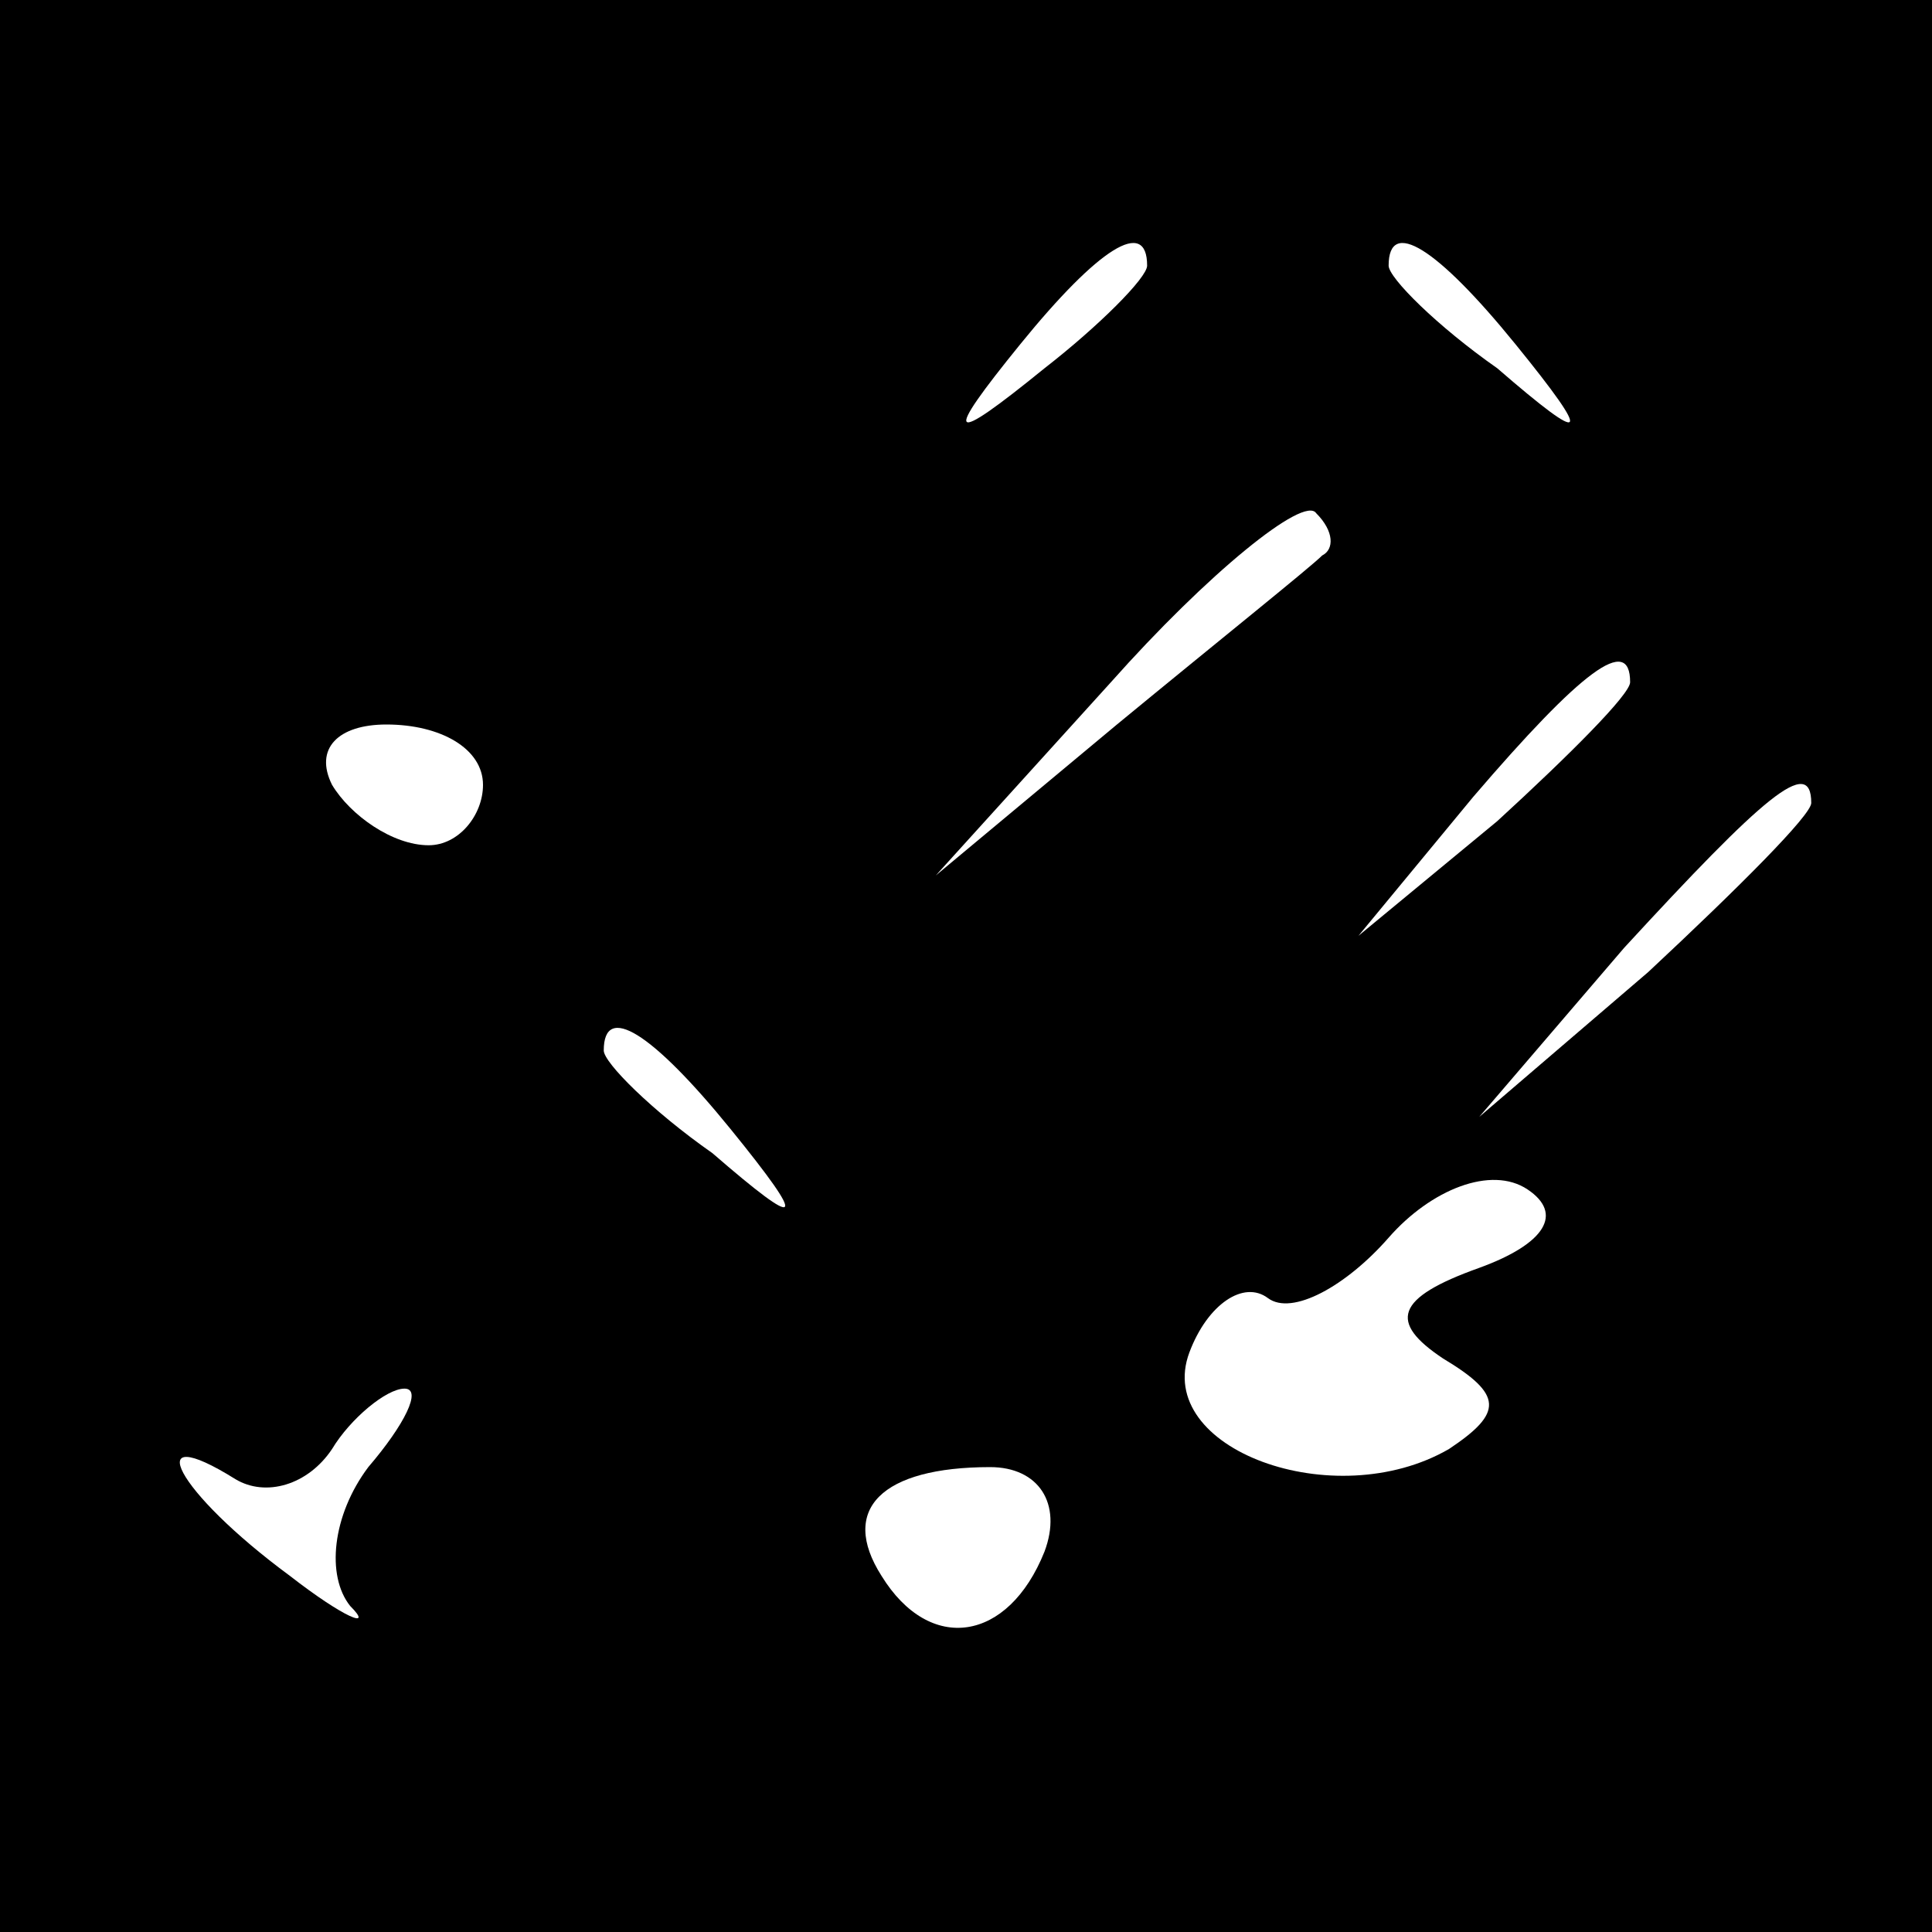 <?xml version="1.0" standalone="no"?>
<!DOCTYPE svg PUBLIC "-//W3C//DTD SVG 20010904//EN"
 "http://www.w3.org/TR/2001/REC-SVG-20010904/DTD/svg10.dtd">
<svg version="1.0" xmlns="http://www.w3.org/2000/svg"
 width="32pt" height="32pt" viewBox="0 0 32 32"
 preserveAspectRatio="xMidYMid meet">
<rect x="0" y="0" width="32" height="32" fill="#808080" stroke="none"/>
<g transform="translate(0,32) scale(0.1,-0.1)"
fill="#000000" stroke="none">
<path fill="#000000" stroke="none" d="M0 160 l0 -160 160 0 160 0 0 160 0
160 -160 0 -160 0 0 -160z"/>
<path fill="#ffffff" stroke="none" d="M190 276 c0 -2 -8 -10 -17 -17 -16 -13
-17 -12 -4 4 13 16 21 21 21 13z"/>
<path fill="#ffffff" stroke="none" d="M251 263 c13 -16 12 -17 -3 -4 -10 7
-18 15 -18 17 0 8 8 3 21 -13z"/>
<path fill="#ffffff" stroke="none" d="M219 228 c-2 -2 -17 -14 -34 -28 l-30
-25 29 32 c16 18 32 31 34 28 3 -3 3 -6 1 -7z"/>
<path fill="#ffffff" stroke="none" d="M270 207 c0 -2 -10 -12 -22 -23 l-23
-19 19 23 c18 21 26 27 26 19z"/>
<path fill="#ffffff" stroke="none" d="M80 190 c0 -5 -4 -10 -9 -10 -6 0 -13
5 -16 10 -3 6 1 10 9 10 9 0 16 -4 16 -10z"/>
<path fill="#ffffff" stroke="none" d="M300 187 c0 -2 -12 -14 -27 -28 l-28
-24 24 28 c23 25 31 32 31 24z"/>
<path fill="#ffffff" stroke="none" d="M121 133 c13 -16 12 -17 -3 -4 -10 7
-18 15 -18 17 0 8 8 3 21 -13z"/>
<path fill="#ffffff" stroke="none" d="M245 110 c-14 -5 -15 -9 -6 -15 10 -6
10 -9 1 -15 -19 -11 -49 0 -43 16 3 8 9 12 13 9 4 -3 13 2 20 10 7 8 17 12 23
8 6 -4 3 -9 -8 -13z"/>
<path fill="#ffffff" stroke="none" d="M61 77 c-6 -8 -7 -18 -3 -23 4 -4 -1
-2 -10 5 -19 14 -25 26 -9 16 5 -3 12 -1 16 5 3 5 9 10 12 10 3 0 0 -6 -6 -13z"/>
<path fill="#ffffff" stroke="none" d="M173 63 c-6 -15 -19 -17 -27 -4 -7 11
0 18 18 18 8 0 12 -6 9 -14z"/>
</g>
</svg>

